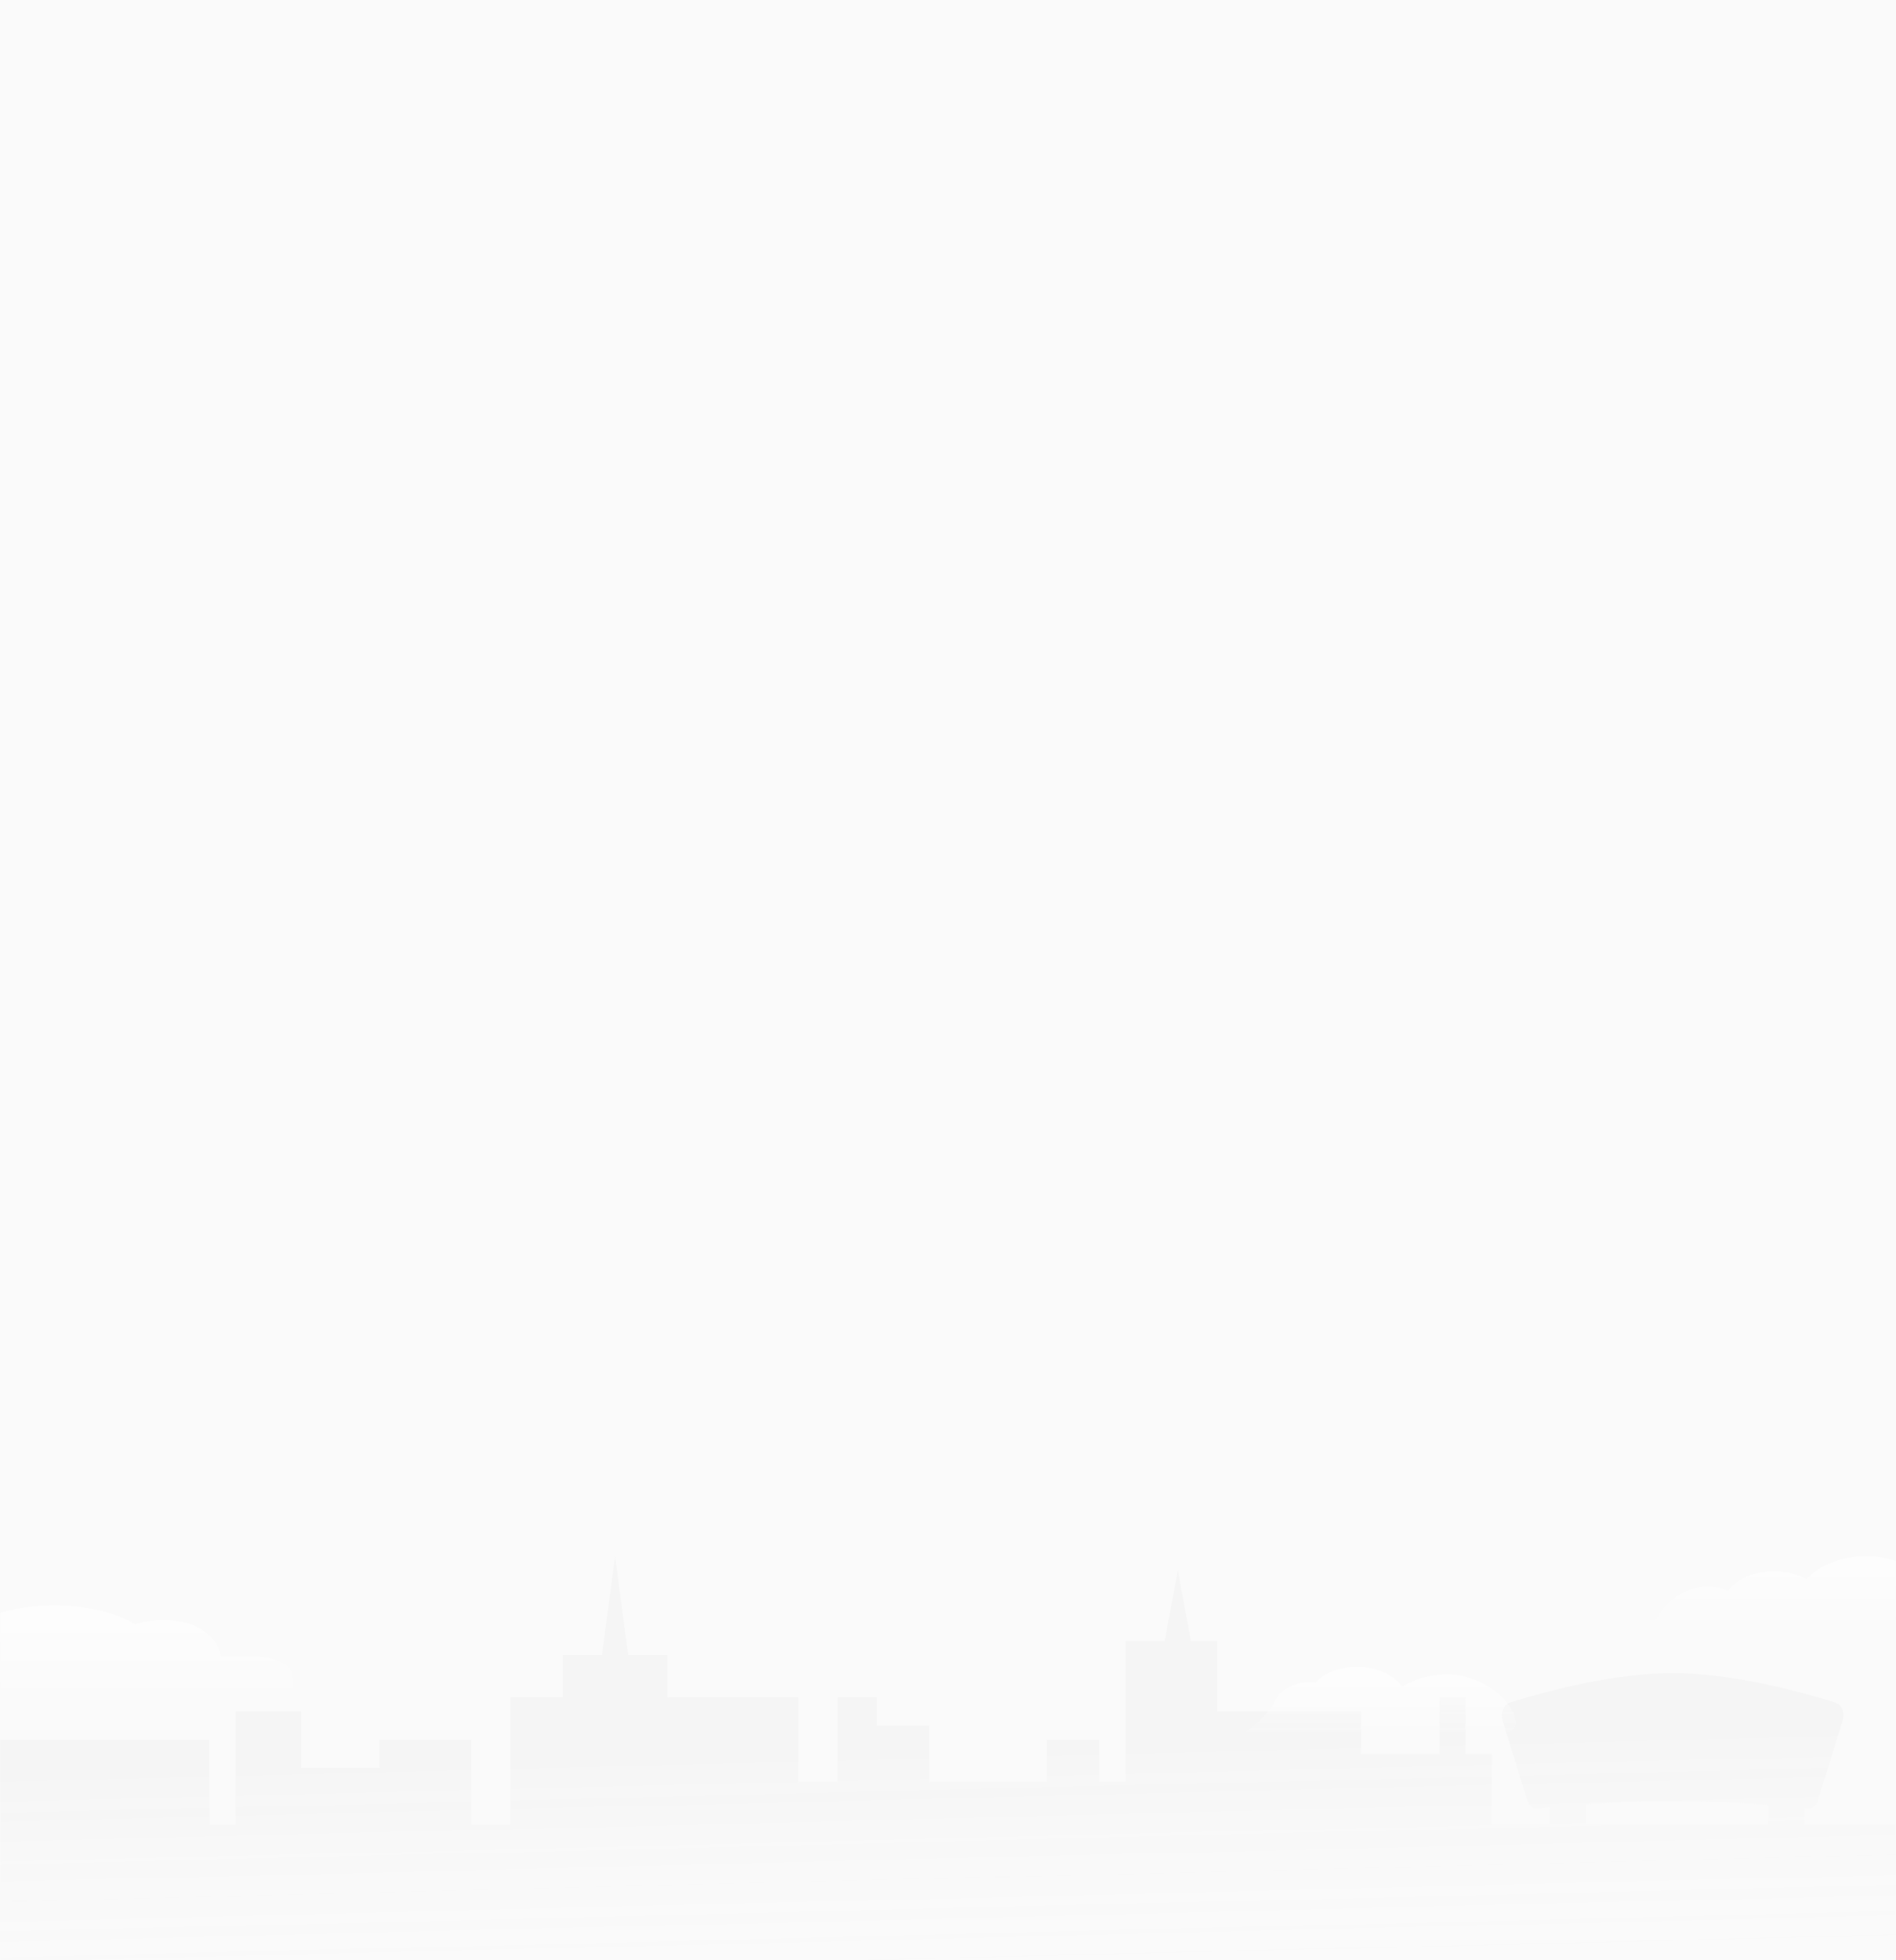 <svg width="1080" height="1116" viewBox="0 0 1080 1116" fill="none" xmlns="http://www.w3.org/2000/svg">
<rect width="1080" height="1116" fill="#FAFAFA"/>
<mask id="mask0_380_8766" style="mask-type:alpha" maskUnits="userSpaceOnUse" x="0" y="713" width="1081" height="403">
<path d="M0 713H1080V1116H0V713Z" fill="url(#paint0_linear_380_8766)"/>
</mask>
<g mask="url(#mask0_380_8766)">
<path d="M350.361 886L357.815 942.241L380.179 942.241L380.179 966.345L454.724 966.345L454.724 1014.55L477.087 1014.55L477.087 966.345L499.45 966.345L499.45 982.414L529.268 982.414L529.268 1014.55L596.359 1014.55L596.359 990.448L626.177 990.448L626.177 1014.55L641.086 1014.55L641.086 934.207L663.449 934.207L670.903 894.034L678.358 934.207L693.267 934.207L693.267 974.379L775.266 974.379L775.266 998.483L819.993 998.483L819.993 966.345L834.902 966.345L834.902 998.483L849.811 998.483L849.811 1038.66L882.665 1038.66L882.669 1028.91C880.4 1029.14 878.13 1029.37 875.861 1029.62C873.509 1029.88 871.294 1028.29 870.215 1025.66L869.949 1024.92L855.818 979.37C855.71 979.044 855.626 978.706 855.562 978.361C854.805 974.34 856.734 970.294 859.869 969.321C896.24 958.155 927.198 952.571 952.743 952.571C978.288 952.571 1009.25 958.155 1045.62 969.321C1045.89 969.407 1046.15 969.514 1046.41 969.645C1049.2 971.073 1050.66 974.962 1049.87 978.596L1049.67 979.37L1035.54 1024.92C1034.59 1027.99 1032.19 1029.9 1029.63 1029.62L1028.05 1029.45L1028.05 1038.66L1079.97 1038.66L1079.97 1119L-1.01848e-05 1119L-4.56558e-06 990.448L119.272 990.448L119.272 1038.66L134.181 1038.66L134.181 974.379L171.453 974.379L171.453 1006.52L216.18 1006.52L216.18 990.448L268.361 990.448L268.361 1038.66L290.725 1038.66L290.725 966.345L320.543 966.345L320.543 942.241L342.906 942.241L350.361 886ZM952.743 1025.41C936.307 1025.41 919.872 1025.99 903.436 1027.14L903.434 1038.66L1007.28 1038.66L1007.28 1027.53C989.101 1026.12 970.922 1025.41 952.743 1025.41Z" fill="url(#paint1_linear_380_8766)" fill-opacity="0.1"/>
<path d="M30.919 914C49.754 914 66.488 918.241 77.066 924.809C81.891 923.162 87.284 922.243 92.976 922.243C111.41 922.243 123.391 930.884 125.674 942.744C130.425 942.609 136.122 942.851 142.621 942.851C163.184 942.851 167.443 951.055 167.443 959.259C167.443 961.542 167.114 963.189 166.195 964.378L204.378 968.8H26.484L26.484 968.704C-3.27 967.526 -27 955.643 -27 941.324C-27 926.233 -1.068 914 30.919 914Z" fill="url(#paint2_linear_380_8766)" fill-opacity="0.7"/>
<path d="M772.98 949C784.211 949 793.939 953.572 798.677 960.24C805.539 955.93 814.523 953.268 824.355 953.268C845.919 953.268 863.4 970.341 863.4 981.011C863.4 985.915 857.704 987.414 851.07 987.414H846.96L699 988.578C708.875 987.879 717.637 981.72 725.287 970.102C726.034 968.391 727.025 966.818 728.217 965.405C728.451 965.086 728.713 964.794 728.998 964.525C733.148 960.161 739.343 957.536 746.265 957.536C747.295 957.536 748.309 957.64 749.302 957.834C754.489 952.496 763.16 949 772.98 949Z" fill="url(#paint3_linear_380_8766)" fill-opacity="0.7"/>
<path d="M914 928.621L943.764 921.59C946.082 915.343 958.166 903.049 972.724 903.049C976.857 903.049 980.79 904.039 984.357 905.601C989.228 899.025 999.096 894.524 1010.48 894.524C1017.51 894.524 1023.97 896.246 1029.03 899.117C1036.05 891.242 1048.6 886 1062.91 886C1084.92 886 1102.76 898.403 1102.76 913.704C1102.76 927.027 1087.64 928.458 1069.2 928.606L1069.2 928.621H914Z" fill="url(#paint4_linear_380_8766)" fill-opacity="0.7"/>
</g>
<defs>
<linearGradient id="paint0_linear_380_8766" x1="540" y1="1116" x2="540.099" y2="718.276" gradientUnits="userSpaceOnUse">
<stop stop-color="#F4F4F4"/>
<stop offset="1" stop-color="#FAFAFA"/>
</linearGradient>
<linearGradient id="paint1_linear_380_8766" x1="610.147" y1="1119" x2="604.731" y2="899.332" gradientUnits="userSpaceOnUse">
<stop stop-color="#EFEFEF" stop-opacity="0"/>
<stop offset="0.582" stop-color="#888888" stop-opacity="0.44"/>
</linearGradient>
<linearGradient id="paint2_linear_380_8766" x1="88.689" y1="914" x2="88.689" y2="968.8" gradientUnits="userSpaceOnUse">
<stop stop-color="white"/>
<stop offset="1" stop-color="white" stop-opacity="0"/>
</linearGradient>
<linearGradient id="paint3_linear_380_8766" x1="781.2" y1="949" x2="781.2" y2="988.578" gradientUnits="userSpaceOnUse">
<stop stop-color="white"/>
<stop offset="1" stop-color="white" stop-opacity="0"/>
</linearGradient>
<linearGradient id="paint4_linear_380_8766" x1="1008.38" y1="886" x2="1008.38" y2="928.621" gradientUnits="userSpaceOnUse">
<stop stop-color="white"/>
<stop offset="1" stop-color="white" stop-opacity="0"/>
</linearGradient>
</defs>
</svg>
